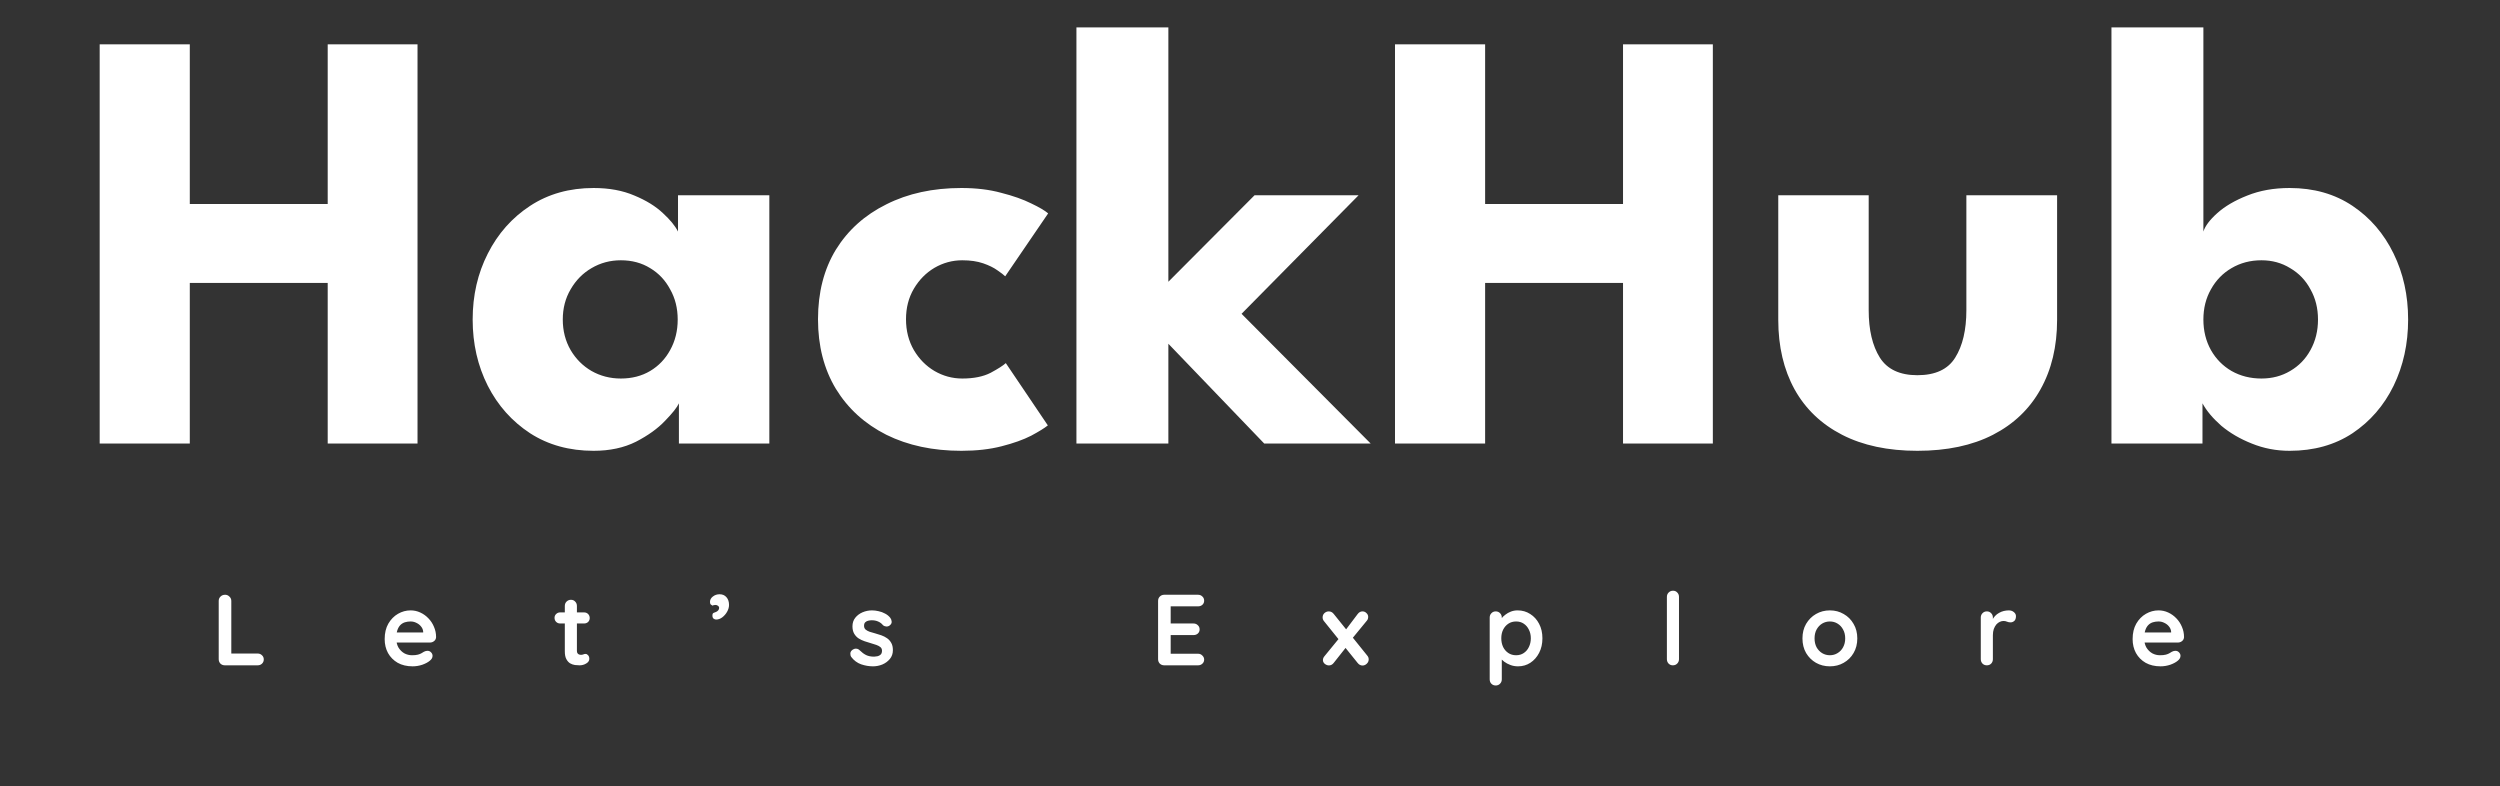 <svg width="124" height="39" viewBox="0 0 124 39" fill="none" xmlns="http://www.w3.org/2000/svg">
<rect x="0" y="0" width="124" height="39" fill="#333333" stroke="none"/>
<path d="M16.254 14.035H9.414V22H4.944V2.2H9.414V10.12H16.254V2.2H20.709V22H16.254V14.035ZM33.674 22V20.005C33.584 20.205 33.354 20.495 32.984 20.875C32.624 21.255 32.144 21.6 31.544 21.91C30.944 22.21 30.244 22.36 29.444 22.36C28.244 22.36 27.194 22.07 26.294 21.49C25.394 20.9 24.694 20.115 24.194 19.135C23.694 18.145 23.444 17.05 23.444 15.85C23.444 14.65 23.694 13.56 24.194 12.58C24.694 11.59 25.394 10.8 26.294 10.21C27.194 9.62 28.244 9.325 29.444 9.325C30.214 9.325 30.889 9.45 31.469 9.7C32.049 9.94 32.519 10.23 32.879 10.57C33.239 10.9 33.489 11.205 33.629 11.485V9.685H38.159V22H33.674ZM27.914 15.85C27.914 16.41 28.044 16.915 28.304 17.365C28.564 17.805 28.909 18.15 29.339 18.4C29.779 18.65 30.264 18.775 30.794 18.775C31.344 18.775 31.829 18.65 32.249 18.4C32.669 18.15 32.999 17.805 33.239 17.365C33.489 16.915 33.614 16.41 33.614 15.85C33.614 15.29 33.489 14.79 33.239 14.35C32.999 13.9 32.669 13.55 32.249 13.3C31.829 13.04 31.344 12.91 30.794 12.91C30.264 12.91 29.779 13.04 29.339 13.3C28.909 13.55 28.564 13.9 28.304 14.35C28.044 14.79 27.914 15.29 27.914 15.85ZM47.728 18.775C48.298 18.775 48.768 18.68 49.138 18.49C49.508 18.29 49.758 18.13 49.888 18.01L51.973 21.1C51.813 21.23 51.538 21.4 51.148 21.61C50.758 21.81 50.268 21.985 49.678 22.135C49.098 22.285 48.433 22.36 47.683 22.36C46.273 22.36 45.033 22.095 43.963 21.565C42.893 21.025 42.058 20.265 41.458 19.285C40.868 18.305 40.573 17.155 40.573 15.835C40.573 14.505 40.868 13.355 41.458 12.385C42.058 11.415 42.893 10.665 43.963 10.135C45.033 9.595 46.273 9.325 47.683 9.325C48.423 9.325 49.083 9.405 49.663 9.565C50.253 9.715 50.748 9.89 51.148 10.09C51.548 10.28 51.828 10.445 51.988 10.585L49.858 13.705C49.788 13.635 49.658 13.535 49.468 13.405C49.288 13.275 49.053 13.16 48.763 13.06C48.473 12.96 48.128 12.91 47.728 12.91C47.238 12.91 46.778 13.035 46.348 13.285C45.928 13.535 45.588 13.88 45.328 14.32C45.068 14.76 44.938 15.265 44.938 15.835C44.938 16.405 45.068 16.915 45.328 17.365C45.588 17.805 45.928 18.15 46.348 18.4C46.778 18.65 47.238 18.775 47.728 18.775ZM62.226 9.685H67.386L61.581 15.565L67.986 22H62.706L57.951 17.05V22H53.391V1.36H57.951V13.975L62.226 9.685ZM80.502 14.035H73.662V22H69.192V2.2H73.662V10.12H80.502V2.2H84.957V22H80.502V14.035ZM92.687 15.385C92.687 16.365 92.872 17.15 93.242 17.74C93.612 18.32 94.232 18.61 95.102 18.61C95.992 18.61 96.617 18.32 96.977 17.74C97.347 17.15 97.532 16.365 97.532 15.385V9.685H102.032V15.865C102.032 17.185 101.757 18.335 101.207 19.315C100.667 20.285 99.882 21.035 98.852 21.565C97.822 22.095 96.572 22.36 95.102 22.36C93.642 22.36 92.397 22.095 91.367 21.565C90.337 21.035 89.552 20.285 89.012 19.315C88.472 18.335 88.202 17.185 88.202 15.865V9.685H92.687V15.385ZM104.728 22V1.36H109.288V11.485C109.378 11.205 109.608 10.9 109.978 10.57C110.358 10.23 110.853 9.94 111.463 9.7C112.083 9.45 112.783 9.325 113.563 9.325C114.763 9.325 115.803 9.62 116.683 10.21C117.563 10.8 118.243 11.59 118.723 12.58C119.203 13.56 119.443 14.65 119.443 15.85C119.443 17.05 119.203 18.145 118.723 19.135C118.243 20.115 117.563 20.9 116.683 21.49C115.803 22.07 114.763 22.36 113.563 22.36C112.903 22.36 112.278 22.24 111.688 22C111.108 21.77 110.603 21.475 110.173 21.115C109.753 20.745 109.443 20.375 109.243 20.005V22H104.728ZM114.973 15.85C114.973 15.29 114.848 14.79 114.598 14.35C114.358 13.9 114.023 13.55 113.593 13.3C113.173 13.04 112.698 12.91 112.168 12.91C111.618 12.91 111.123 13.04 110.683 13.3C110.253 13.55 109.913 13.9 109.663 14.35C109.413 14.79 109.288 15.29 109.288 15.85C109.288 16.41 109.413 16.915 109.663 17.365C109.913 17.805 110.253 18.15 110.683 18.4C111.123 18.65 111.618 18.775 112.168 18.775C112.698 18.775 113.173 18.65 113.593 18.4C114.023 18.15 114.358 17.805 114.598 17.365C114.848 16.915 114.973 16.41 114.973 15.85Z" fill="white"/>
<path d="M12.778 32.415C12.864 32.415 12.936 32.443 12.993 32.5C13.053 32.553 13.083 32.623 13.083 32.71C13.083 32.793 13.053 32.863 12.993 32.92C12.936 32.973 12.864 33 12.778 33H11.153C11.066 33 10.993 32.972 10.933 32.915C10.876 32.855 10.848 32.782 10.848 32.695V29.805C10.848 29.718 10.878 29.647 10.938 29.59C10.998 29.53 11.074 29.5 11.168 29.5C11.248 29.5 11.318 29.53 11.378 29.59C11.441 29.647 11.473 29.718 11.473 29.805V32.5L11.363 32.415H12.778ZM20.465 33.05C20.182 33.05 19.935 32.992 19.725 32.875C19.519 32.755 19.359 32.593 19.245 32.39C19.135 32.187 19.08 31.957 19.08 31.7C19.08 31.4 19.14 31.145 19.26 30.935C19.384 30.722 19.544 30.558 19.74 30.445C19.937 30.332 20.145 30.275 20.365 30.275C20.535 30.275 20.695 30.31 20.845 30.38C20.999 30.45 21.134 30.547 21.25 30.67C21.367 30.79 21.459 30.93 21.525 31.09C21.595 31.25 21.63 31.42 21.63 31.6C21.627 31.68 21.595 31.745 21.535 31.795C21.475 31.845 21.405 31.87 21.325 31.87H19.415L19.265 31.37H21.1L20.99 31.47V31.335C20.984 31.238 20.949 31.152 20.885 31.075C20.825 30.998 20.749 30.938 20.655 30.895C20.565 30.848 20.469 30.825 20.365 30.825C20.265 30.825 20.172 30.838 20.085 30.865C19.999 30.892 19.924 30.937 19.86 31C19.797 31.063 19.747 31.148 19.71 31.255C19.674 31.362 19.655 31.497 19.655 31.66C19.655 31.84 19.692 31.993 19.765 32.12C19.842 32.243 19.939 32.338 20.055 32.405C20.175 32.468 20.302 32.5 20.435 32.5C20.559 32.5 20.657 32.49 20.73 32.47C20.804 32.45 20.862 32.427 20.905 32.4C20.952 32.37 20.994 32.345 21.03 32.325C21.09 32.295 21.147 32.28 21.2 32.28C21.274 32.28 21.334 32.305 21.38 32.355C21.43 32.405 21.455 32.463 21.455 32.53C21.455 32.62 21.409 32.702 21.315 32.775C21.229 32.848 21.107 32.913 20.95 32.97C20.794 33.023 20.632 33.05 20.465 33.05ZM27.785 30.375H28.97C29.05 30.375 29.116 30.402 29.17 30.455C29.223 30.508 29.25 30.575 29.25 30.655C29.25 30.732 29.223 30.797 29.17 30.85C29.116 30.9 29.05 30.925 28.97 30.925H27.785C27.705 30.925 27.638 30.898 27.585 30.845C27.531 30.792 27.505 30.725 27.505 30.645C27.505 30.568 27.531 30.505 27.585 30.455C27.638 30.402 27.705 30.375 27.785 30.375ZM28.32 29.75C28.406 29.75 28.476 29.78 28.53 29.84C28.586 29.897 28.615 29.968 28.615 30.055V32.28C28.615 32.327 28.623 32.365 28.64 32.395C28.66 32.425 28.685 32.447 28.715 32.46C28.748 32.473 28.783 32.48 28.82 32.48C28.86 32.48 28.896 32.473 28.93 32.46C28.963 32.443 29.001 32.435 29.045 32.435C29.091 32.435 29.133 32.457 29.17 32.5C29.21 32.543 29.23 32.603 29.23 32.68C29.23 32.773 29.178 32.85 29.075 32.91C28.975 32.97 28.866 33 28.75 33C28.68 33 28.601 32.995 28.515 32.985C28.431 32.972 28.351 32.943 28.275 32.9C28.201 32.853 28.14 32.783 28.09 32.69C28.04 32.597 28.015 32.468 28.015 32.305V30.055C28.015 29.968 28.043 29.897 28.1 29.84C28.16 29.78 28.233 29.75 28.32 29.75ZM36.16 30.005C36.16 30.115 36.129 30.227 36.066 30.34C36.005 30.45 35.925 30.543 35.825 30.62C35.729 30.693 35.626 30.73 35.516 30.73C35.479 30.73 35.439 30.715 35.395 30.685C35.355 30.655 35.336 30.603 35.336 30.53C35.336 30.453 35.359 30.408 35.406 30.395C35.456 30.378 35.497 30.362 35.531 30.345C35.574 30.322 35.607 30.295 35.63 30.265C35.657 30.232 35.67 30.192 35.67 30.145C35.67 30.108 35.652 30.077 35.615 30.05C35.582 30.02 35.537 30.005 35.48 30.005C35.461 30.005 35.437 30.008 35.41 30.015C35.384 30.018 35.361 30.027 35.34 30.04C35.307 30.023 35.277 30.003 35.251 29.98C35.227 29.953 35.215 29.912 35.215 29.855C35.215 29.752 35.262 29.663 35.355 29.59C35.452 29.513 35.564 29.475 35.691 29.475C35.834 29.475 35.947 29.523 36.031 29.62C36.117 29.717 36.16 29.845 36.16 30.005ZM42.222 32.585C42.189 32.538 42.174 32.478 42.177 32.405C42.181 32.332 42.224 32.268 42.307 32.215C42.361 32.182 42.417 32.168 42.477 32.175C42.537 32.178 42.596 32.208 42.652 32.265C42.749 32.362 42.851 32.437 42.957 32.49C43.064 32.543 43.197 32.57 43.357 32.57C43.407 32.567 43.462 32.56 43.522 32.55C43.582 32.537 43.634 32.51 43.677 32.47C43.724 32.427 43.747 32.362 43.747 32.275C43.747 32.202 43.722 32.143 43.672 32.1C43.622 32.057 43.556 32.02 43.472 31.99C43.392 31.96 43.302 31.932 43.202 31.905C43.099 31.875 42.992 31.842 42.882 31.805C42.776 31.768 42.677 31.722 42.587 31.665C42.497 31.605 42.424 31.527 42.367 31.43C42.311 31.333 42.282 31.212 42.282 31.065C42.282 30.898 42.329 30.757 42.422 30.64C42.516 30.523 42.636 30.433 42.782 30.37C42.932 30.307 43.089 30.275 43.252 30.275C43.356 30.275 43.464 30.288 43.577 30.315C43.691 30.338 43.799 30.378 43.902 30.435C44.006 30.488 44.092 30.56 44.162 30.65C44.199 30.7 44.221 30.76 44.227 30.83C44.234 30.9 44.202 30.963 44.132 31.02C44.082 31.06 44.024 31.078 43.957 31.075C43.891 31.068 43.836 31.045 43.792 31.005C43.736 30.932 43.659 30.873 43.562 30.83C43.469 30.787 43.361 30.765 43.237 30.765C43.187 30.765 43.132 30.772 43.072 30.785C43.016 30.795 42.966 30.82 42.922 30.86C42.879 30.897 42.857 30.957 42.857 31.04C42.857 31.117 42.882 31.178 42.932 31.225C42.982 31.268 43.049 31.305 43.132 31.335C43.219 31.362 43.311 31.388 43.407 31.415C43.507 31.442 43.609 31.473 43.712 31.51C43.816 31.547 43.911 31.595 43.997 31.655C44.084 31.715 44.154 31.793 44.207 31.89C44.261 31.983 44.287 32.103 44.287 32.25C44.287 32.42 44.237 32.565 44.137 32.685C44.037 32.805 43.912 32.897 43.762 32.96C43.612 33.02 43.459 33.05 43.302 33.05C43.106 33.05 42.909 33.017 42.712 32.95C42.516 32.88 42.352 32.758 42.222 32.585ZM57.746 29.5H59.421C59.508 29.5 59.579 29.528 59.636 29.585C59.696 29.638 59.726 29.708 59.726 29.795C59.726 29.878 59.696 29.947 59.636 30C59.579 30.05 59.508 30.075 59.421 30.075H58.021L58.066 29.99V30.965L58.026 30.925H59.196C59.283 30.925 59.354 30.953 59.411 31.01C59.471 31.063 59.501 31.133 59.501 31.22C59.501 31.303 59.471 31.372 59.411 31.425C59.354 31.475 59.283 31.5 59.196 31.5H58.041L58.066 31.46V32.47L58.026 32.425H59.421C59.508 32.425 59.579 32.455 59.636 32.515C59.696 32.572 59.726 32.638 59.726 32.715C59.726 32.798 59.696 32.867 59.636 32.92C59.579 32.973 59.508 33 59.421 33H57.746C57.659 33 57.586 32.972 57.526 32.915C57.469 32.855 57.441 32.782 57.441 32.695V29.805C57.441 29.718 57.469 29.647 57.526 29.59C57.586 29.53 57.659 29.5 57.746 29.5ZM65.907 30.325C66.004 30.325 66.086 30.367 66.152 30.45L67.822 32.525C67.866 32.578 67.887 32.638 67.887 32.705C67.887 32.788 67.856 32.86 67.792 32.92C67.729 32.98 67.659 33.01 67.582 33.01C67.486 33.01 67.404 32.967 67.337 32.88L65.667 30.805C65.624 30.752 65.602 30.692 65.602 30.625C65.602 30.538 65.632 30.467 65.692 30.41C65.756 30.353 65.827 30.325 65.907 30.325ZM65.912 33.005C65.846 33.005 65.779 32.98 65.712 32.93C65.649 32.877 65.617 32.813 65.617 32.74C65.617 32.673 65.642 32.61 65.692 32.55L66.457 31.615L66.757 32.115L66.152 32.88C66.089 32.963 66.009 33.005 65.912 33.005ZM67.577 30.325C67.657 30.325 67.724 30.353 67.777 30.41C67.834 30.463 67.862 30.525 67.862 30.595C67.862 30.628 67.857 30.662 67.847 30.695C67.837 30.728 67.819 30.76 67.792 30.79L67.037 31.71L66.722 31.275L67.337 30.46C67.404 30.37 67.484 30.325 67.577 30.325ZM75.274 30.275C75.507 30.275 75.715 30.335 75.899 30.455C76.085 30.572 76.232 30.733 76.339 30.94C76.449 31.147 76.504 31.387 76.504 31.66C76.504 31.933 76.449 32.175 76.339 32.385C76.232 32.592 76.087 32.755 75.904 32.875C75.724 32.992 75.52 33.05 75.294 33.05C75.16 33.05 75.035 33.028 74.919 32.985C74.802 32.942 74.699 32.887 74.609 32.82C74.522 32.753 74.454 32.687 74.404 32.62C74.357 32.55 74.334 32.492 74.334 32.445L74.489 32.38V33.695C74.489 33.782 74.46 33.853 74.404 33.91C74.347 33.97 74.275 34 74.189 34C74.102 34 74.03 33.972 73.974 33.915C73.917 33.858 73.889 33.785 73.889 33.695V30.63C73.889 30.543 73.917 30.472 73.974 30.415C74.03 30.355 74.102 30.325 74.189 30.325C74.275 30.325 74.347 30.355 74.404 30.415C74.46 30.472 74.489 30.543 74.489 30.63V30.875L74.404 30.83C74.404 30.787 74.427 30.735 74.474 30.675C74.52 30.612 74.584 30.55 74.664 30.49C74.744 30.427 74.835 30.375 74.939 30.335C75.045 30.295 75.157 30.275 75.274 30.275ZM75.199 30.825C75.052 30.825 74.924 30.862 74.814 30.935C74.704 31.008 74.617 31.108 74.554 31.235C74.494 31.358 74.464 31.5 74.464 31.66C74.464 31.817 74.494 31.96 74.554 32.09C74.617 32.217 74.704 32.317 74.814 32.39C74.924 32.463 75.052 32.5 75.199 32.5C75.345 32.5 75.472 32.463 75.579 32.39C75.689 32.317 75.774 32.217 75.834 32.09C75.897 31.96 75.929 31.817 75.929 31.66C75.929 31.5 75.897 31.358 75.834 31.235C75.774 31.108 75.689 31.008 75.579 30.935C75.472 30.862 75.345 30.825 75.199 30.825ZM83.278 32.695C83.278 32.782 83.248 32.855 83.188 32.915C83.132 32.972 83.06 33 82.973 33C82.89 33 82.82 32.972 82.763 32.915C82.707 32.855 82.678 32.782 82.678 32.695V29.605C82.678 29.518 82.707 29.447 82.763 29.39C82.823 29.33 82.897 29.3 82.983 29.3C83.07 29.3 83.14 29.33 83.193 29.39C83.25 29.447 83.278 29.518 83.278 29.605V32.695ZM92.122 31.665C92.122 31.938 92.061 32.18 91.937 32.39C91.817 32.597 91.654 32.758 91.447 32.875C91.244 32.992 91.016 33.05 90.762 33.05C90.509 33.05 90.279 32.992 90.072 32.875C89.869 32.758 89.706 32.597 89.582 32.39C89.462 32.18 89.402 31.938 89.402 31.665C89.402 31.392 89.462 31.152 89.582 30.945C89.706 30.735 89.869 30.572 90.072 30.455C90.279 30.335 90.509 30.275 90.762 30.275C91.016 30.275 91.244 30.335 91.447 30.455C91.654 30.572 91.817 30.735 91.937 30.945C92.061 31.152 92.122 31.392 92.122 31.665ZM91.522 31.665C91.522 31.495 91.487 31.348 91.417 31.225C91.351 31.098 91.259 31 91.142 30.93C91.029 30.86 90.902 30.825 90.762 30.825C90.622 30.825 90.494 30.86 90.377 30.93C90.264 31 90.172 31.098 90.102 31.225C90.036 31.348 90.002 31.495 90.002 31.665C90.002 31.832 90.036 31.978 90.102 32.105C90.172 32.228 90.264 32.325 90.377 32.395C90.494 32.465 90.622 32.5 90.762 32.5C90.902 32.5 91.029 32.465 91.142 32.395C91.259 32.325 91.351 32.228 91.417 32.105C91.487 31.978 91.522 31.832 91.522 31.665ZM98.547 33C98.461 33 98.389 32.972 98.332 32.915C98.276 32.855 98.247 32.782 98.247 32.695V30.63C98.247 30.543 98.276 30.472 98.332 30.415C98.389 30.355 98.461 30.325 98.547 30.325C98.634 30.325 98.706 30.355 98.762 30.415C98.819 30.472 98.847 30.543 98.847 30.63V31.1L98.812 30.765C98.849 30.685 98.896 30.615 98.952 30.555C99.012 30.492 99.079 30.44 99.152 30.4C99.226 30.357 99.304 30.325 99.387 30.305C99.471 30.285 99.554 30.275 99.637 30.275C99.737 30.275 99.821 30.303 99.887 30.36C99.957 30.417 99.992 30.483 99.992 30.56C99.992 30.67 99.964 30.75 99.907 30.8C99.851 30.847 99.789 30.87 99.722 30.87C99.659 30.87 99.601 30.858 99.547 30.835C99.497 30.812 99.439 30.8 99.372 30.8C99.312 30.8 99.251 30.815 99.187 30.845C99.127 30.872 99.071 30.915 99.017 30.975C98.967 31.035 98.926 31.11 98.892 31.2C98.862 31.287 98.847 31.39 98.847 31.51V32.695C98.847 32.782 98.819 32.855 98.762 32.915C98.706 32.972 98.634 33 98.547 33ZM107.163 33.05C106.88 33.05 106.633 32.992 106.423 32.875C106.216 32.755 106.056 32.593 105.943 32.39C105.833 32.187 105.778 31.957 105.778 31.7C105.778 31.4 105.838 31.145 105.958 30.935C106.081 30.722 106.241 30.558 106.438 30.445C106.635 30.332 106.843 30.275 107.063 30.275C107.233 30.275 107.393 30.31 107.543 30.38C107.696 30.45 107.831 30.547 107.948 30.67C108.065 30.79 108.156 30.93 108.223 31.09C108.293 31.25 108.328 31.42 108.328 31.6C108.325 31.68 108.293 31.745 108.233 31.795C108.173 31.845 108.103 31.87 108.023 31.87H106.113L105.963 31.37H107.798L107.688 31.47V31.335C107.681 31.238 107.646 31.152 107.583 31.075C107.523 30.998 107.446 30.938 107.353 30.895C107.263 30.848 107.166 30.825 107.063 30.825C106.963 30.825 106.87 30.838 106.783 30.865C106.696 30.892 106.621 30.937 106.558 31C106.495 31.063 106.445 31.148 106.408 31.255C106.371 31.362 106.353 31.497 106.353 31.66C106.353 31.84 106.39 31.993 106.463 32.12C106.54 32.243 106.636 32.338 106.753 32.405C106.873 32.468 107 32.5 107.133 32.5C107.256 32.5 107.355 32.49 107.428 32.47C107.501 32.45 107.56 32.427 107.603 32.4C107.65 32.37 107.691 32.345 107.728 32.325C107.788 32.295 107.845 32.28 107.898 32.28C107.971 32.28 108.031 32.305 108.078 32.355C108.128 32.405 108.153 32.463 108.153 32.53C108.153 32.62 108.106 32.702 108.013 32.775C107.926 32.848 107.805 32.913 107.648 32.97C107.491 33.023 107.33 33.05 107.163 33.05Z" fill="white"/>
</svg>
